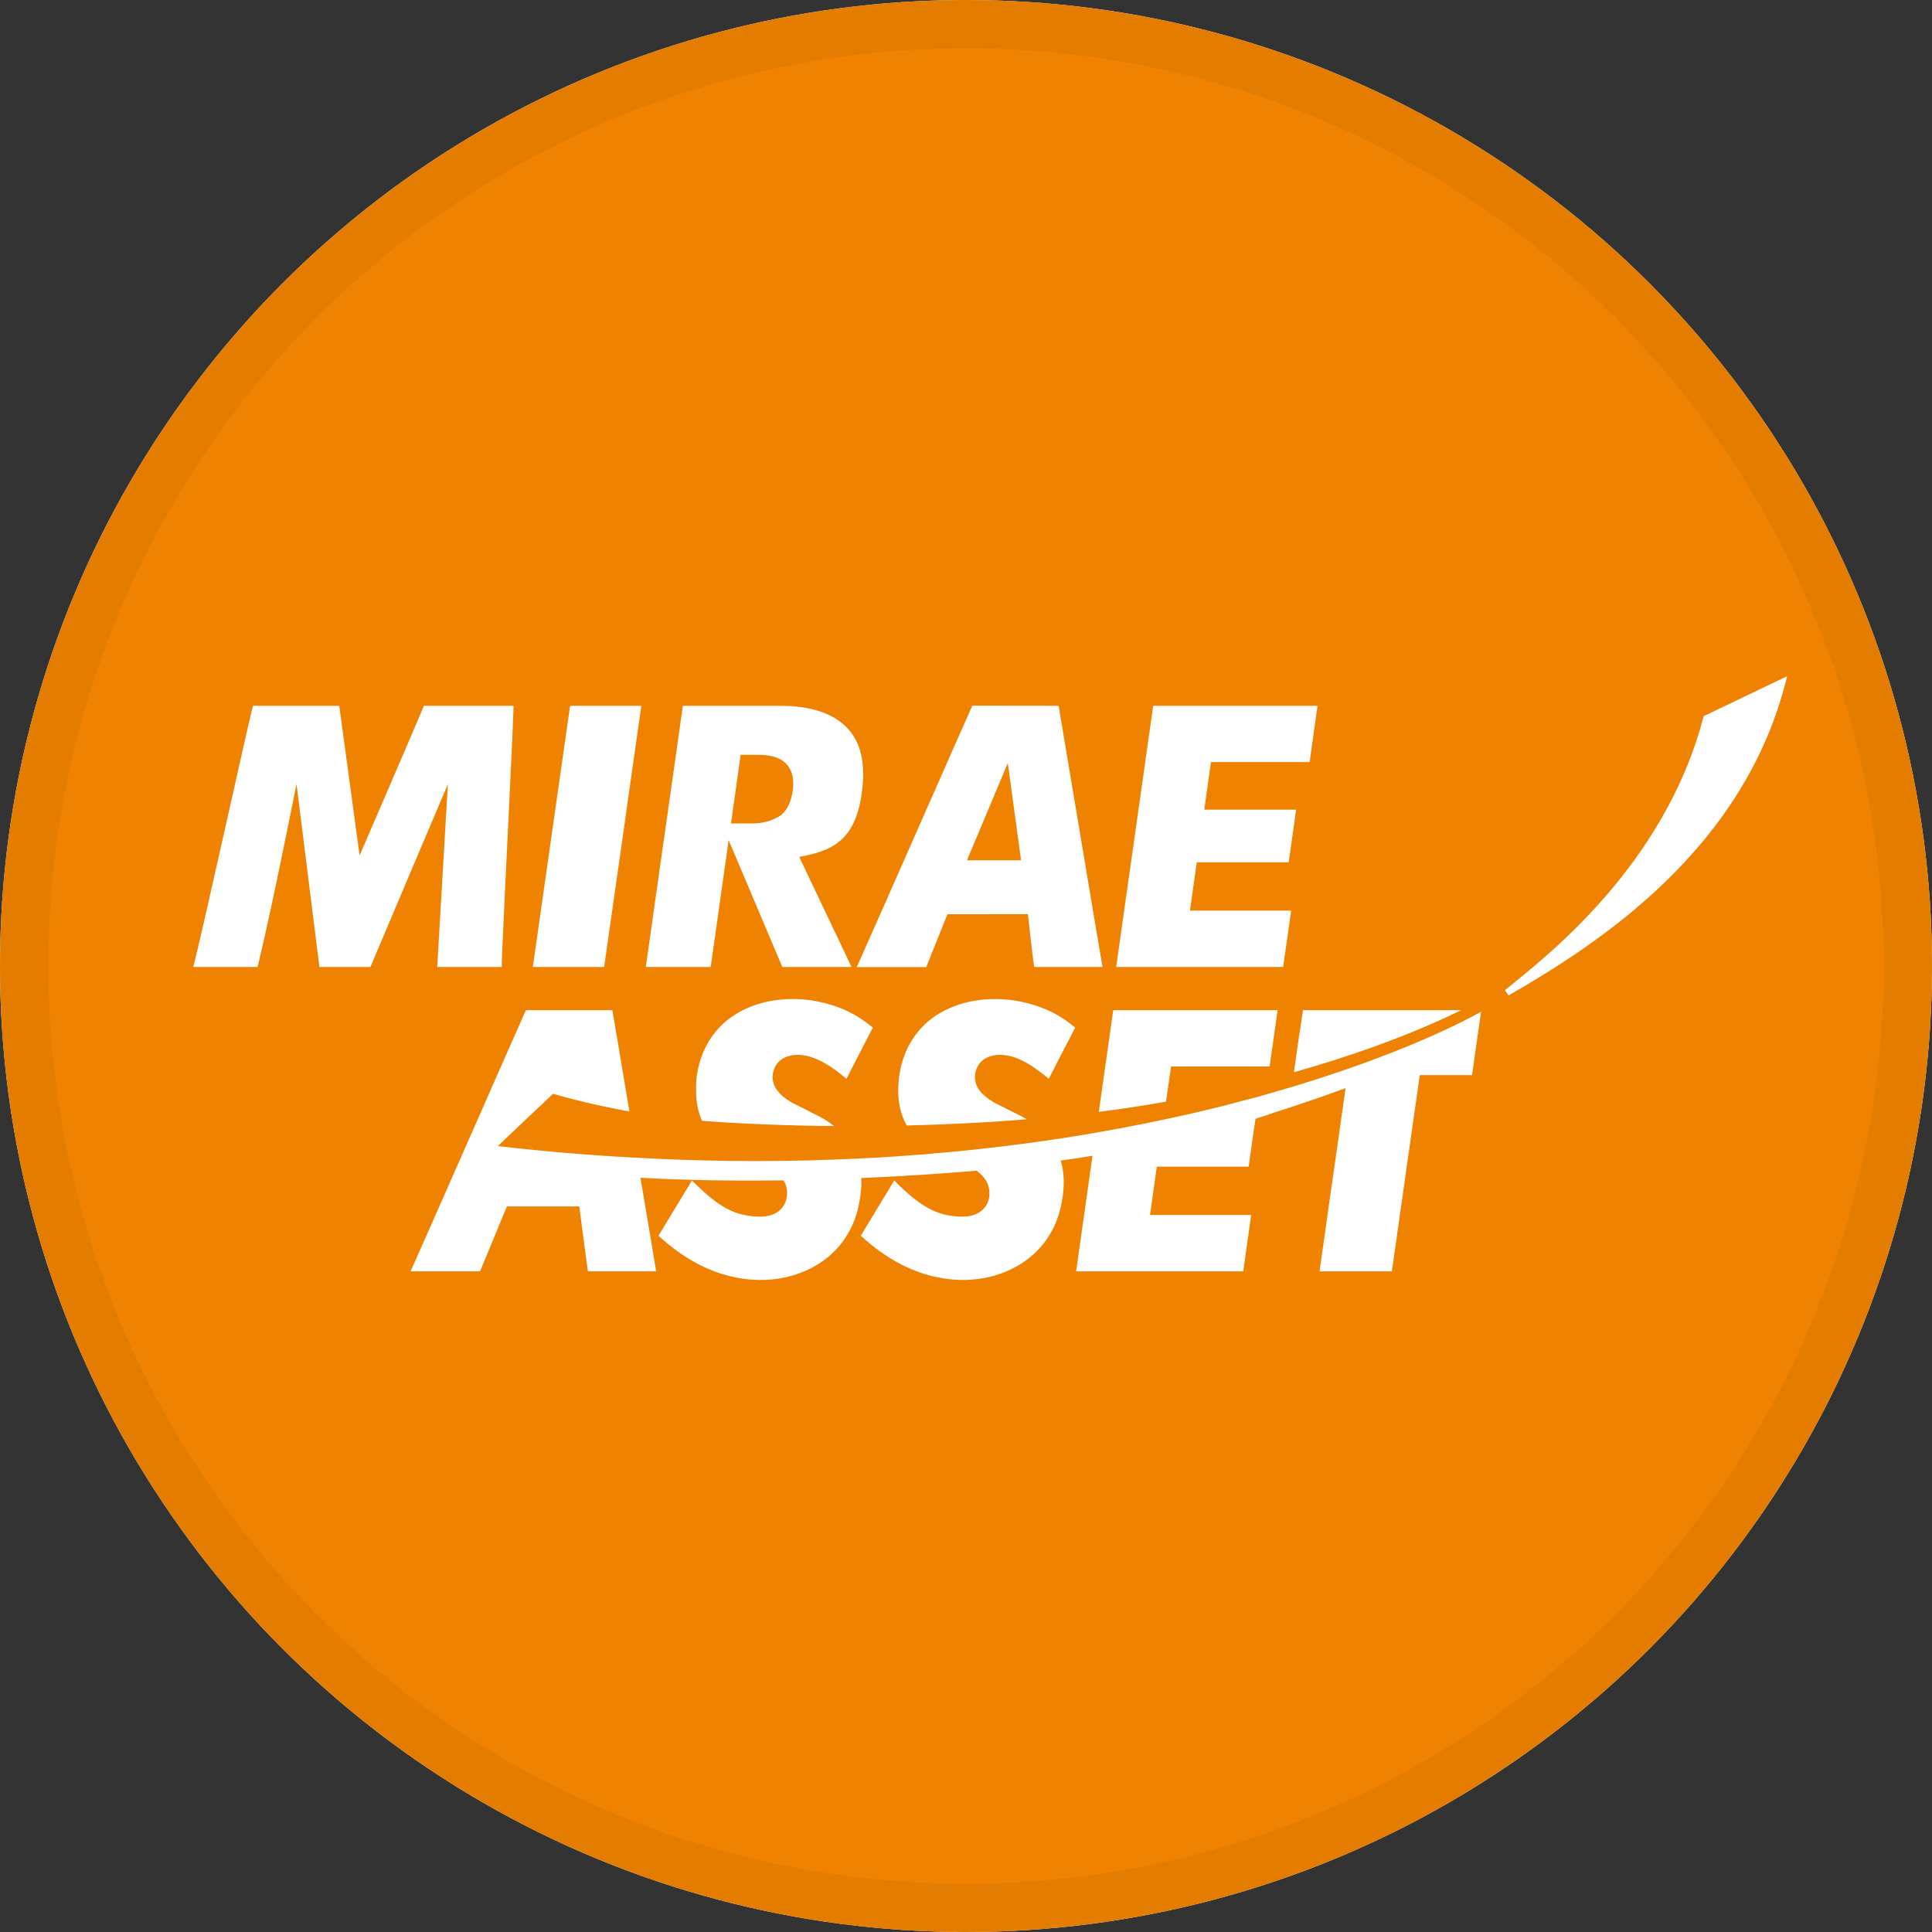 <svg width="40" height="40" viewBox="0 0 40 40" fill="none" xmlns="http://www.w3.org/2000/svg">
<rect x="0" y="0" width="40" height="40" fill="#333333" stroke="none"/>
<circle cx="20" cy="20" r="20" fill="white"/>
<circle cx="20" cy="20" r="19.5" stroke="black" stroke-opacity="0.05"/>
<circle cx="20" cy="20" r="20" fill="#EF8200"/>
<circle cx="20" cy="20" r="19.5" stroke="black" stroke-opacity="0.05"/>
<path fill-rule="evenodd" clip-rule="evenodd" d="M12.678 20.914C12.703 21.048 12.856 21.967 13.032 23.012C12.114 22.847 11.45 22.645 11.45 22.645L10.307 23.728C11.298 23.844 12.259 23.922 13.19 23.97C13.818 24.005 14.418 24.025 15.008 24.033C15.039 24.036 15.07 24.036 15.096 24.036H15.348L15.596 24.039H15.647C16.374 24.039 17.079 24.02 17.758 23.987L18.18 23.965L18.199 23.964L18.6 23.939L18.626 23.936L19.011 23.909L19.048 23.906C19.174 23.895 19.297 23.886 19.419 23.873C20.242 23.803 21.013 23.709 21.748 23.602C21.755 23.602 21.763 23.602 21.772 23.598C21.91 23.578 22.045 23.559 22.179 23.536C22.207 23.53 22.233 23.528 22.261 23.523C22.391 23.502 22.521 23.481 22.648 23.458C22.662 23.458 22.676 23.455 22.688 23.451C23.369 23.334 24.014 23.201 24.619 23.066L24.701 23.047L24.789 23.026L24.875 23.006L25.216 22.923L25.364 22.887L25.565 22.833L25.695 22.798L25.899 22.747L26.012 22.716C26.249 22.65 26.473 22.584 26.695 22.519L26.778 22.495L26.979 22.433L27.056 22.408C27.217 22.358 27.374 22.311 27.524 22.258L27.926 22.122C29.228 21.669 30.15 21.234 30.664 20.947C30.614 21.283 30.509 22.025 30.478 22.259H29.395L28.817 26.322H27.32L27.48 25.187L27.562 24.609L27.649 24.006L27.731 23.428L27.858 22.528C27.024 22.837 26.384 23.033 26.384 23.033C26.384 23.033 26.252 23.083 25.994 23.164L25.932 23.586L25.873 24.002L25.852 24.155H23.95L23.81 25.155H25.904L25.74 26.322H22.28L22.619 23.928C22.41 23.964 22.192 23.998 21.961 24.028C22.031 24.265 22.043 24.528 21.994 24.822C21.916 25.345 21.663 25.781 21.26 26.081C20.804 26.423 20.185 26.566 19.562 26.472C18.945 26.383 18.361 26.081 17.822 25.584L18.089 25.144L18.318 24.764L18.515 24.441C18.807 24.731 19.172 25.081 19.628 25.161C19.822 25.195 20.1 25.227 20.294 25.087C20.392 25.019 20.456 24.919 20.479 24.797C20.482 24.764 20.485 24.731 20.485 24.697C20.485 24.52 20.394 24.367 20.219 24.237C19.681 24.284 18.843 24.347 17.831 24.39C17.839 24.526 17.828 24.669 17.803 24.822C17.726 25.345 17.475 25.781 17.073 26.081C16.615 26.423 15.996 26.566 15.371 26.472C14.754 26.383 14.172 26.081 13.633 25.584L14.326 24.441C14.62 24.731 14.981 25.081 15.439 25.161C15.633 25.195 15.911 25.227 16.108 25.087C16.203 25.019 16.265 24.919 16.287 24.797C16.293 24.764 16.296 24.731 16.296 24.697C16.296 24.603 16.272 24.519 16.224 24.439C15.28 24.45 14.27 24.441 13.26 24.384C13.421 25.331 13.557 26.147 13.585 26.322H12.172C12.14 26.108 11.994 24.978 11.994 24.978H10.495L9.939 26.322H8.5C8.741 25.791 10.786 21.137 10.888 20.914H12.678ZM15.091 21.095C15.534 20.756 16.165 20.616 16.819 20.714C17.348 20.808 17.704 20.972 18.071 21.276C17.965 21.477 17.676 22.042 17.524 22.336C17.204 22.059 16.913 21.894 16.661 21.853C16.46 21.817 16.272 21.855 16.151 21.956C16.052 22.042 15.996 22.162 15.996 22.305C15.996 22.594 16.29 22.767 16.415 22.839L16.454 22.859L16.712 22.987L16.814 23.041C16.989 23.119 17.141 23.212 17.271 23.314C16.216 23.305 15.297 23.262 14.629 23.212L14.534 23.203C14.451 23.02 14.411 22.811 14.411 22.57C14.411 22.489 14.412 22.406 14.421 22.317C14.483 21.806 14.717 21.384 15.09 21.095H15.091ZM19.28 21.095C19.723 20.756 20.354 20.617 21.008 20.714C21.537 20.808 21.893 20.97 22.261 21.276C22.153 21.478 21.865 22.041 21.713 22.336C21.393 22.061 21.102 21.892 20.847 21.852C20.649 21.817 20.462 21.855 20.34 21.956C20.241 22.041 20.185 22.164 20.185 22.305C20.185 22.594 20.479 22.767 20.606 22.839L20.617 22.844L21.007 23.041C21.096 23.081 21.177 23.128 21.257 23.173C20.411 23.244 19.571 23.283 18.773 23.302C18.657 23.097 18.596 22.853 18.596 22.57C18.596 22.489 18.603 22.406 18.612 22.319C18.674 21.808 18.906 21.383 19.28 21.095ZM26.452 20.914L26.286 22.08H24.246L24.141 22.808C23.687 22.891 23.22 22.959 22.75 23.02L22.787 22.761L22.889 22.039L23.049 20.914H26.452ZM30.254 20.914C29.088 21.484 27.831 21.906 26.789 22.2L26.841 21.831L26.903 21.405L26.978 20.914H30.254ZM37 14C36.138 17.598 33.049 19.561 31.235 20.609L31.156 20.502C31.9 19.889 34.455 17.986 35.272 14.828L37 14ZM13.278 14.613L13.031 16.347L12.938 17.012L12.508 20.02H11.032L11.803 14.613H13.278ZM27.278 14.613C27.238 14.914 27.146 15.541 27.114 15.778H25.072L24.933 16.764H26.835C26.792 17.059 26.712 17.623 26.681 17.853H24.778L24.637 18.853H26.732C26.688 19.156 26.602 19.783 26.566 20.02H23.109L23.876 14.613H27.278ZM7.024 14.613L7.445 17.711C7.445 17.711 8.679 14.859 8.775 14.613H10.632C10.633 14.938 10.452 18.398 10.401 19.62L10.389 19.938V20.02H9.052L9.273 16.234C9.273 16.234 7.768 19.781 7.669 20.02H6.613L6.139 16.234C6.119 16.328 5.957 17.151 5.768 18.052L5.654 18.595C5.538 19.136 5.422 19.658 5.332 20.02H4C4.139 19.536 5.156 14.891 5.238 14.613H7.024ZM21.918 14.613C21.973 14.928 22.747 19.575 22.826 20.02H21.412C21.376 19.808 21.282 18.927 21.282 18.927L19.616 18.928C19.616 18.928 19.252 19.839 19.177 20.022H17.738C17.982 19.488 20.026 14.836 20.13 14.611L21.918 14.613ZM16.162 14.613C16.613 14.613 17.223 14.698 17.577 15.113C17.775 15.341 17.871 15.647 17.871 16.028C17.871 16.144 17.863 16.266 17.845 16.395C17.715 17.422 17.203 17.619 16.547 17.742L17.63 20.02H16.197L15.085 17.392L15.082 17.423L14.723 19.956L14.712 20.02H13.371L13.711 17.619L13.809 16.936L14.138 14.613H16.162ZM20.864 15.803L20.02 17.811H21.14L20.866 15.803H20.864ZM15.664 15.628H15.334L15.159 16.872L15.135 17.048H15.606C15.862 17.044 16.033 16.956 16.084 16.928L16.1 16.919C16.369 16.789 16.412 16.377 16.412 16.377C16.446 16.144 16.406 15.963 16.296 15.833C16.139 15.652 15.889 15.628 15.664 15.628Z" fill="white"/>
</svg>

